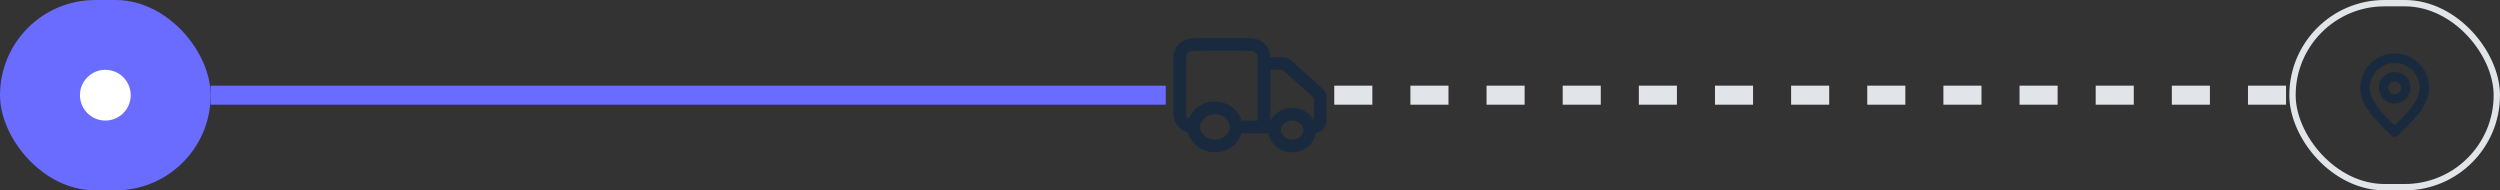 <svg width="394" height="30" viewBox="0 0 394 30" fill="none" xmlns="http://www.w3.org/2000/svg">
<rect x="0" y="0" width="394" height="30" fill="#333333" stroke="none"/>
<path d="M199.214 10H201.8C202.071 10 202.206 10 202.334 10.028C202.447 10.052 202.555 10.092 202.654 10.147C202.765 10.209 202.861 10.296 203.052 10.469L207.549 14.531C207.74 14.704 207.836 14.791 207.904 14.892C207.965 14.981 208.01 15.079 208.037 15.181C208.067 15.296 208.067 15.418 208.067 15.663V18.5C208.067 18.966 208.067 19.199 207.983 19.383C207.871 19.628 207.655 19.822 207.384 19.924C207.181 20 206.923 20 206.407 20M200.874 20H199.214M199.214 20V10.2C199.214 9.08 199.214 8.52 198.972 8.092C198.76 7.716 198.421 7.41 198.005 7.218C197.531 7 196.912 7 195.672 7H189.474C188.235 7 187.615 7 187.141 7.218C186.725 7.41 186.386 7.716 186.174 8.092C185.933 8.52 185.933 9.08 185.933 10.2V18C185.933 19.105 186.924 20 188.146 20M199.214 20H194.787M194.787 20C194.787 21.657 193.3 23 191.466 23C189.633 23 188.146 21.657 188.146 20M194.787 20C194.787 18.343 193.3 17 191.466 17C189.633 17 188.146 18.343 188.146 20M206.407 20.5C206.407 21.881 205.169 23 203.64 23C202.112 23 200.874 21.881 200.874 20.5C200.874 19.119 202.112 18 203.64 18C205.169 18 206.407 19.119 206.407 20.5Z" stroke="#192A3E" stroke-width="2" stroke-linecap="round" stroke-linejoin="round"/>
<path d="M33.202 15L183.719 15" stroke="#696CFF" stroke-width="3"/>
<path d="M210.281 15L360.798 15" stroke="#E1E5EA" stroke-width="3" stroke-dasharray="6 6"/>
<rect x="361.298" y="0.5" width="32.202" height="29" rx="14.5" stroke="#E1E5EA"/>
<path d="M377.399 15.584C378.365 15.584 379.149 14.8 379.149 13.834C379.149 12.867 378.365 12.084 377.399 12.084C376.432 12.084 375.649 12.867 375.649 13.834C375.649 14.8 376.432 15.584 377.399 15.584Z" stroke="#192A3E" stroke-width="1.5" stroke-linecap="round" stroke-linejoin="round"/>
<path d="M377.399 20.834C379.732 18.5 382.066 16.411 382.066 13.834C382.066 11.256 379.976 9.167 377.399 9.167C374.822 9.167 372.732 11.256 372.732 13.834C372.732 16.411 375.066 18.5 377.399 20.834Z" stroke="#192A3E" stroke-width="1.5" stroke-linecap="round" stroke-linejoin="round"/>
<rect width="33.202" height="30" rx="15" fill="#696CFF"/>
<circle cx="16.601" cy="15" r="4" fill="white"/>
</svg>
